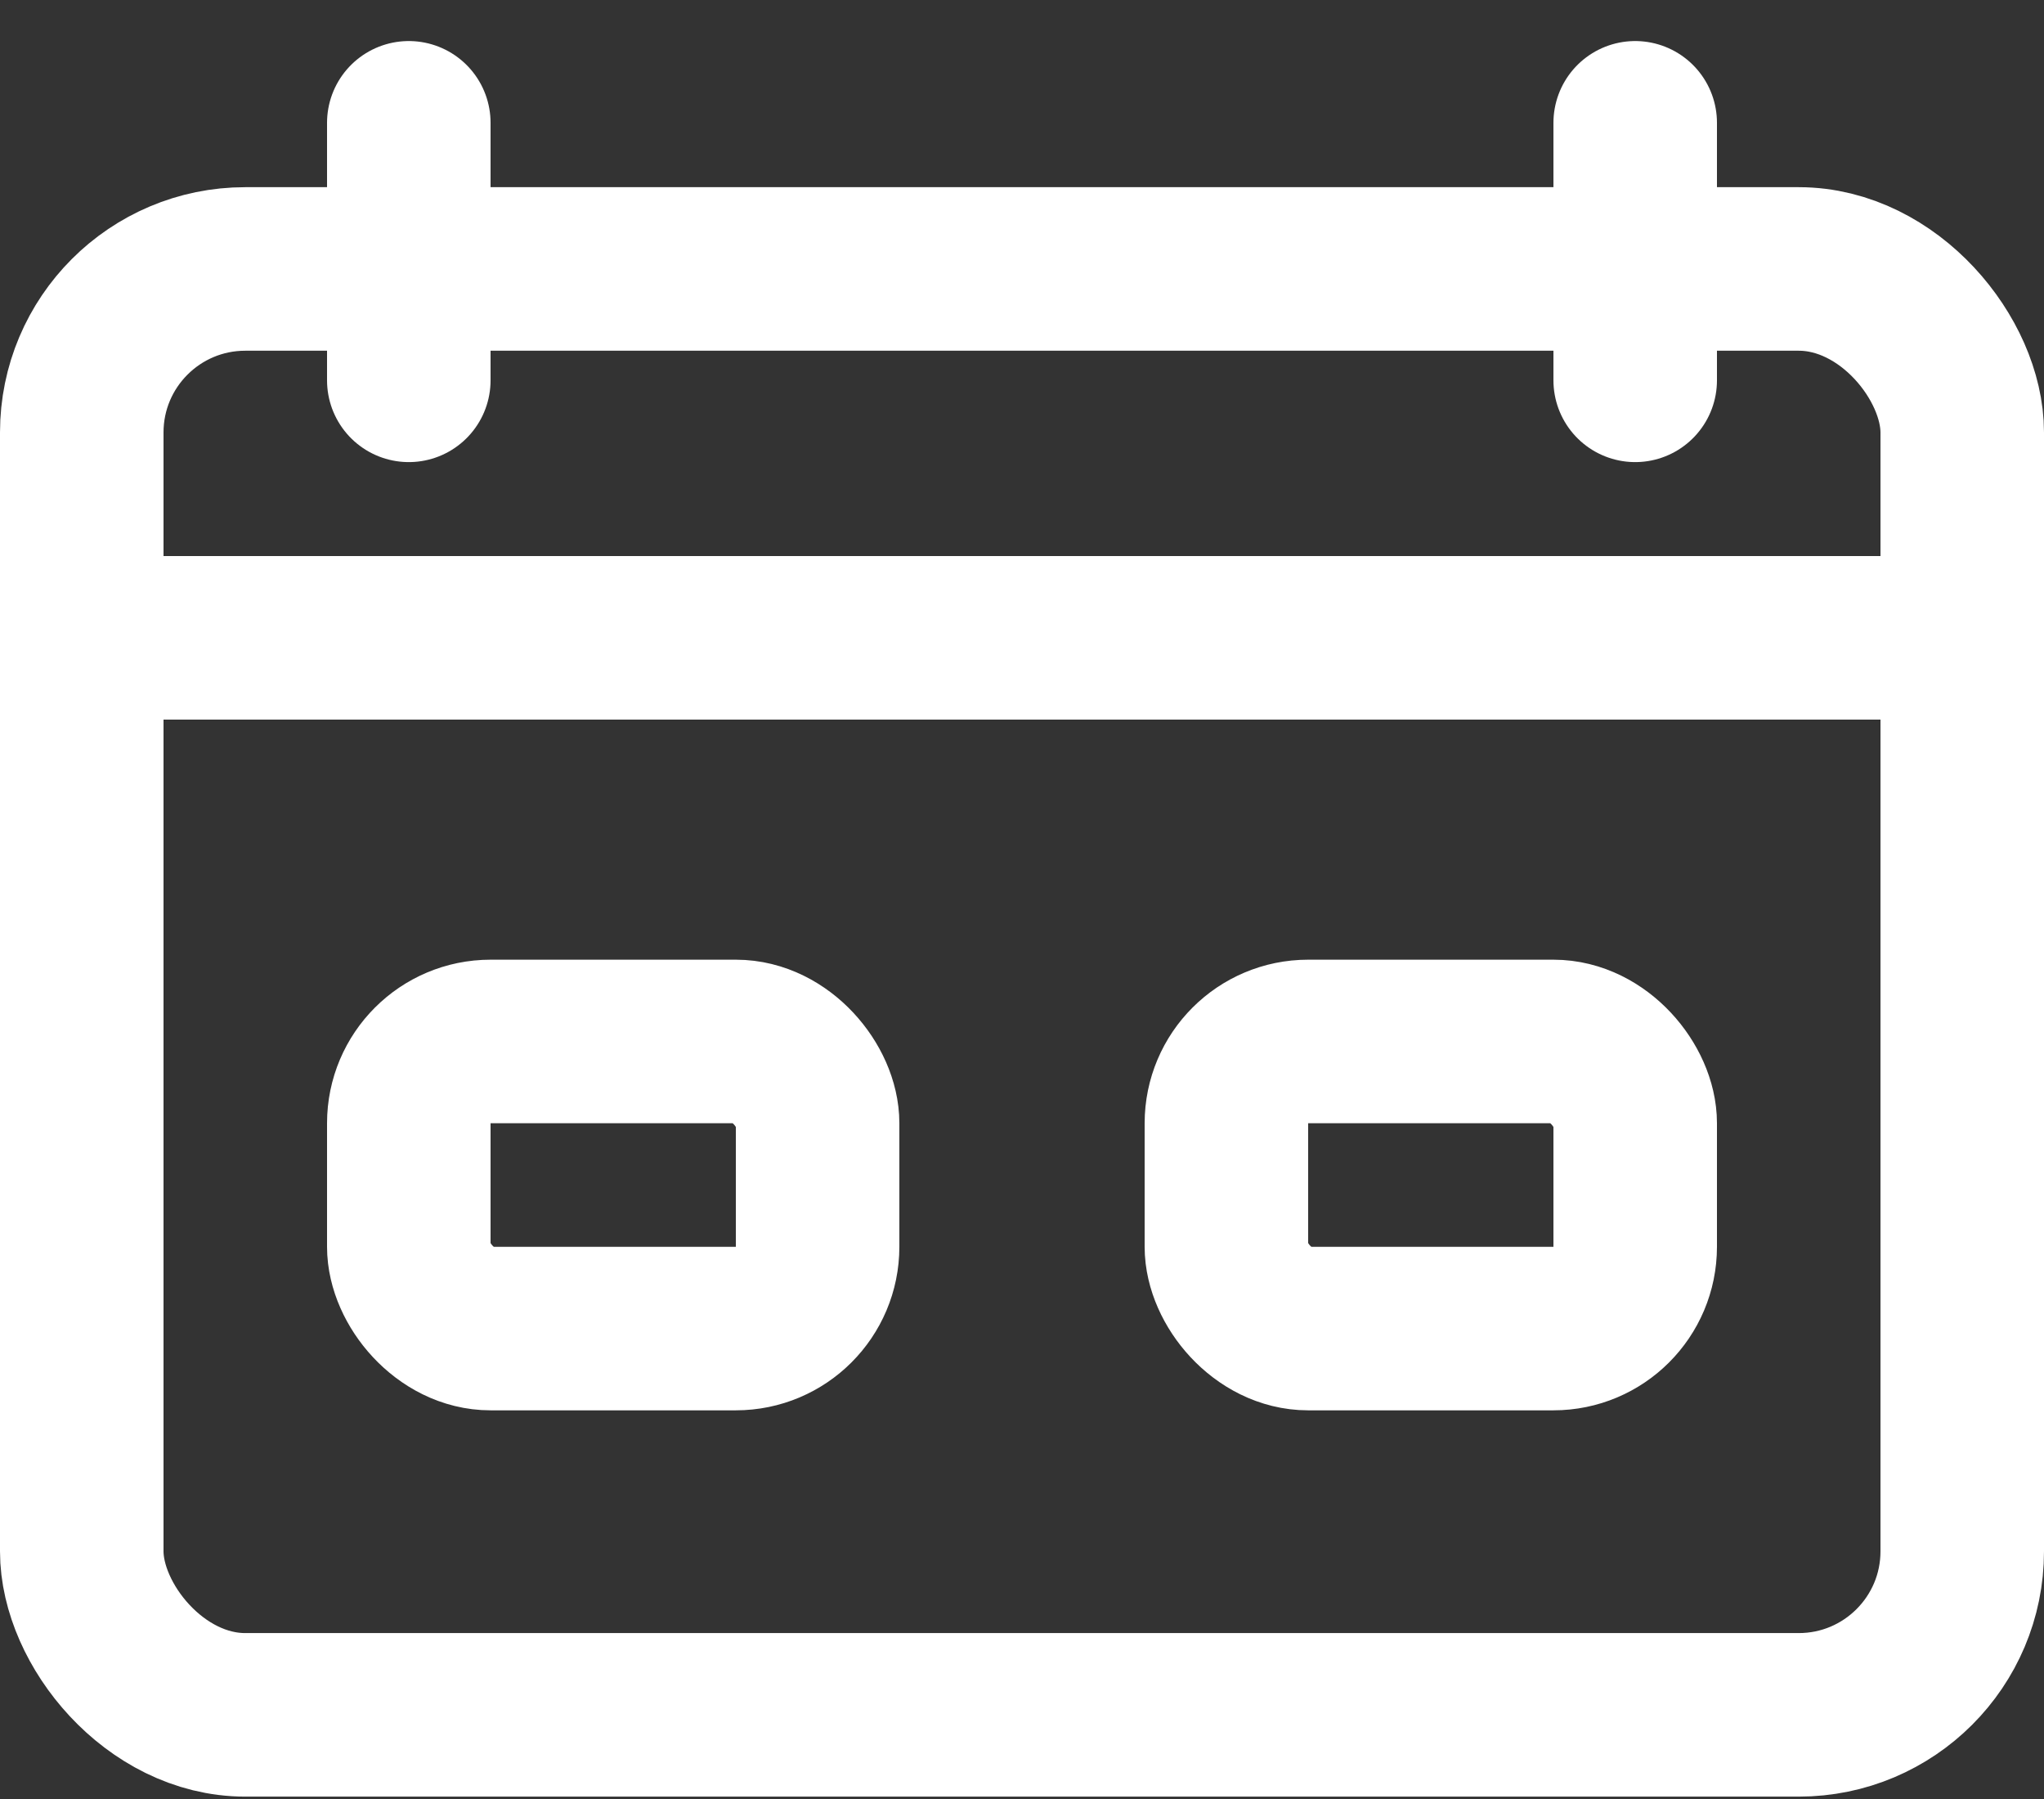 <svg width="25" height="22" viewBox="0 0 25 22" fill="none" xmlns="http://www.w3.org/2000/svg">
<rect x="0" y="0" width="25" height="22" fill="#333333" stroke="none"/>
<rect x="1" y="3.289" width="23" height="17.682" rx="2" stroke="white" stroke-width="2"/>
<rect x="5" y="12.736" width="5" height="3.511" rx="1" stroke="white" stroke-width="2"/>
<rect x="15" y="12.736" width="5" height="3.511" rx="1" stroke="white" stroke-width="2"/>
<path d="M1 7.8H24" stroke="white" stroke-width="2"/>
<path d="M5 1.502L5 4.651" stroke="white" stroke-width="2" stroke-linecap="round"/>
<path d="M20 1.502L20 4.651" stroke="white" stroke-width="2" stroke-linecap="round"/>
</svg>
